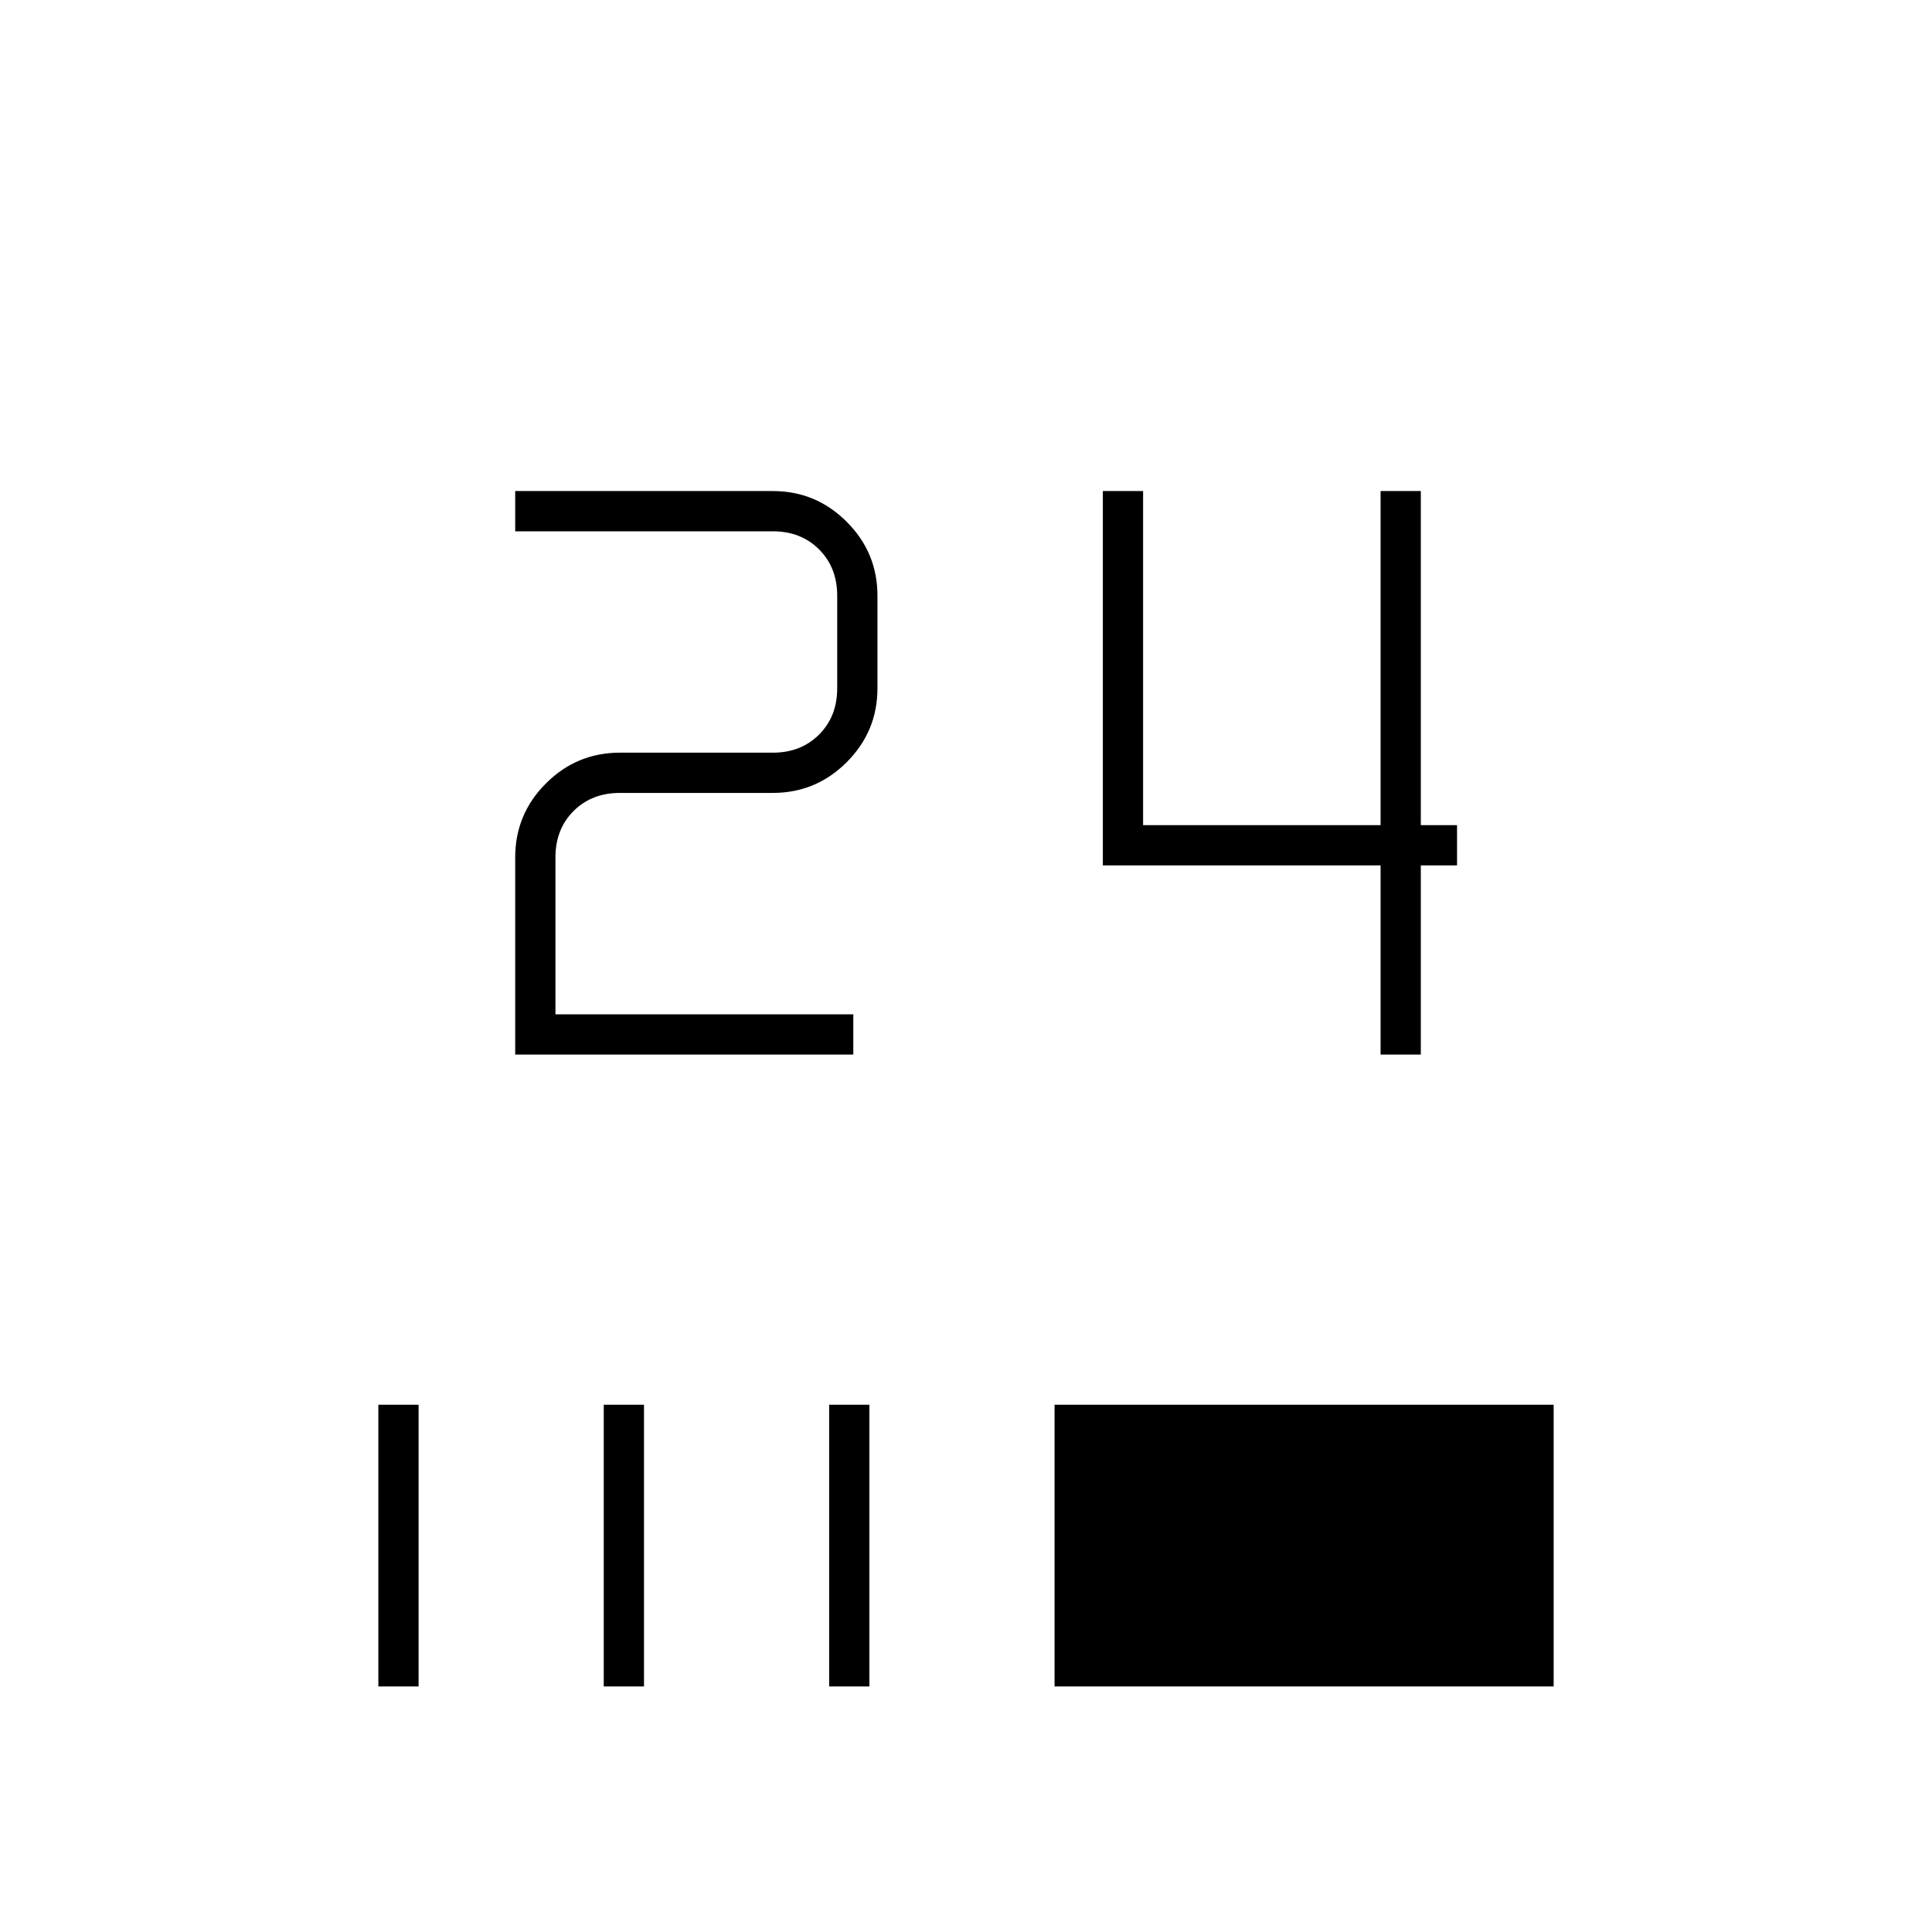 <svg xmlns="http://www.w3.org/2000/svg" height="20" viewBox="0 -960 960 960" width="20"><path d="M188-122v-140h20v140h-20Zm112 0v-140h20v140h-20Zm112 0v-140h20v140h-20Zm112 0v-140h248v140H524Zm162-314v-94H548v-186h20v166h118v-166h20v166h18v20h-18v94h-20Zm-430 0v-98q0-21.45 15.27-36.72Q286.55-586 308-586h76q14 0 23-9t9-23v-46q0-14-9-23t-23-9H256v-20h128q21.45 0 36.73 15.28Q436-685.45 436-664v46q0 21.45-15.27 36.72Q405.45-566 384-566h-76q-14 0-23 9t-9 23v78h148v20H256Z"/></svg>